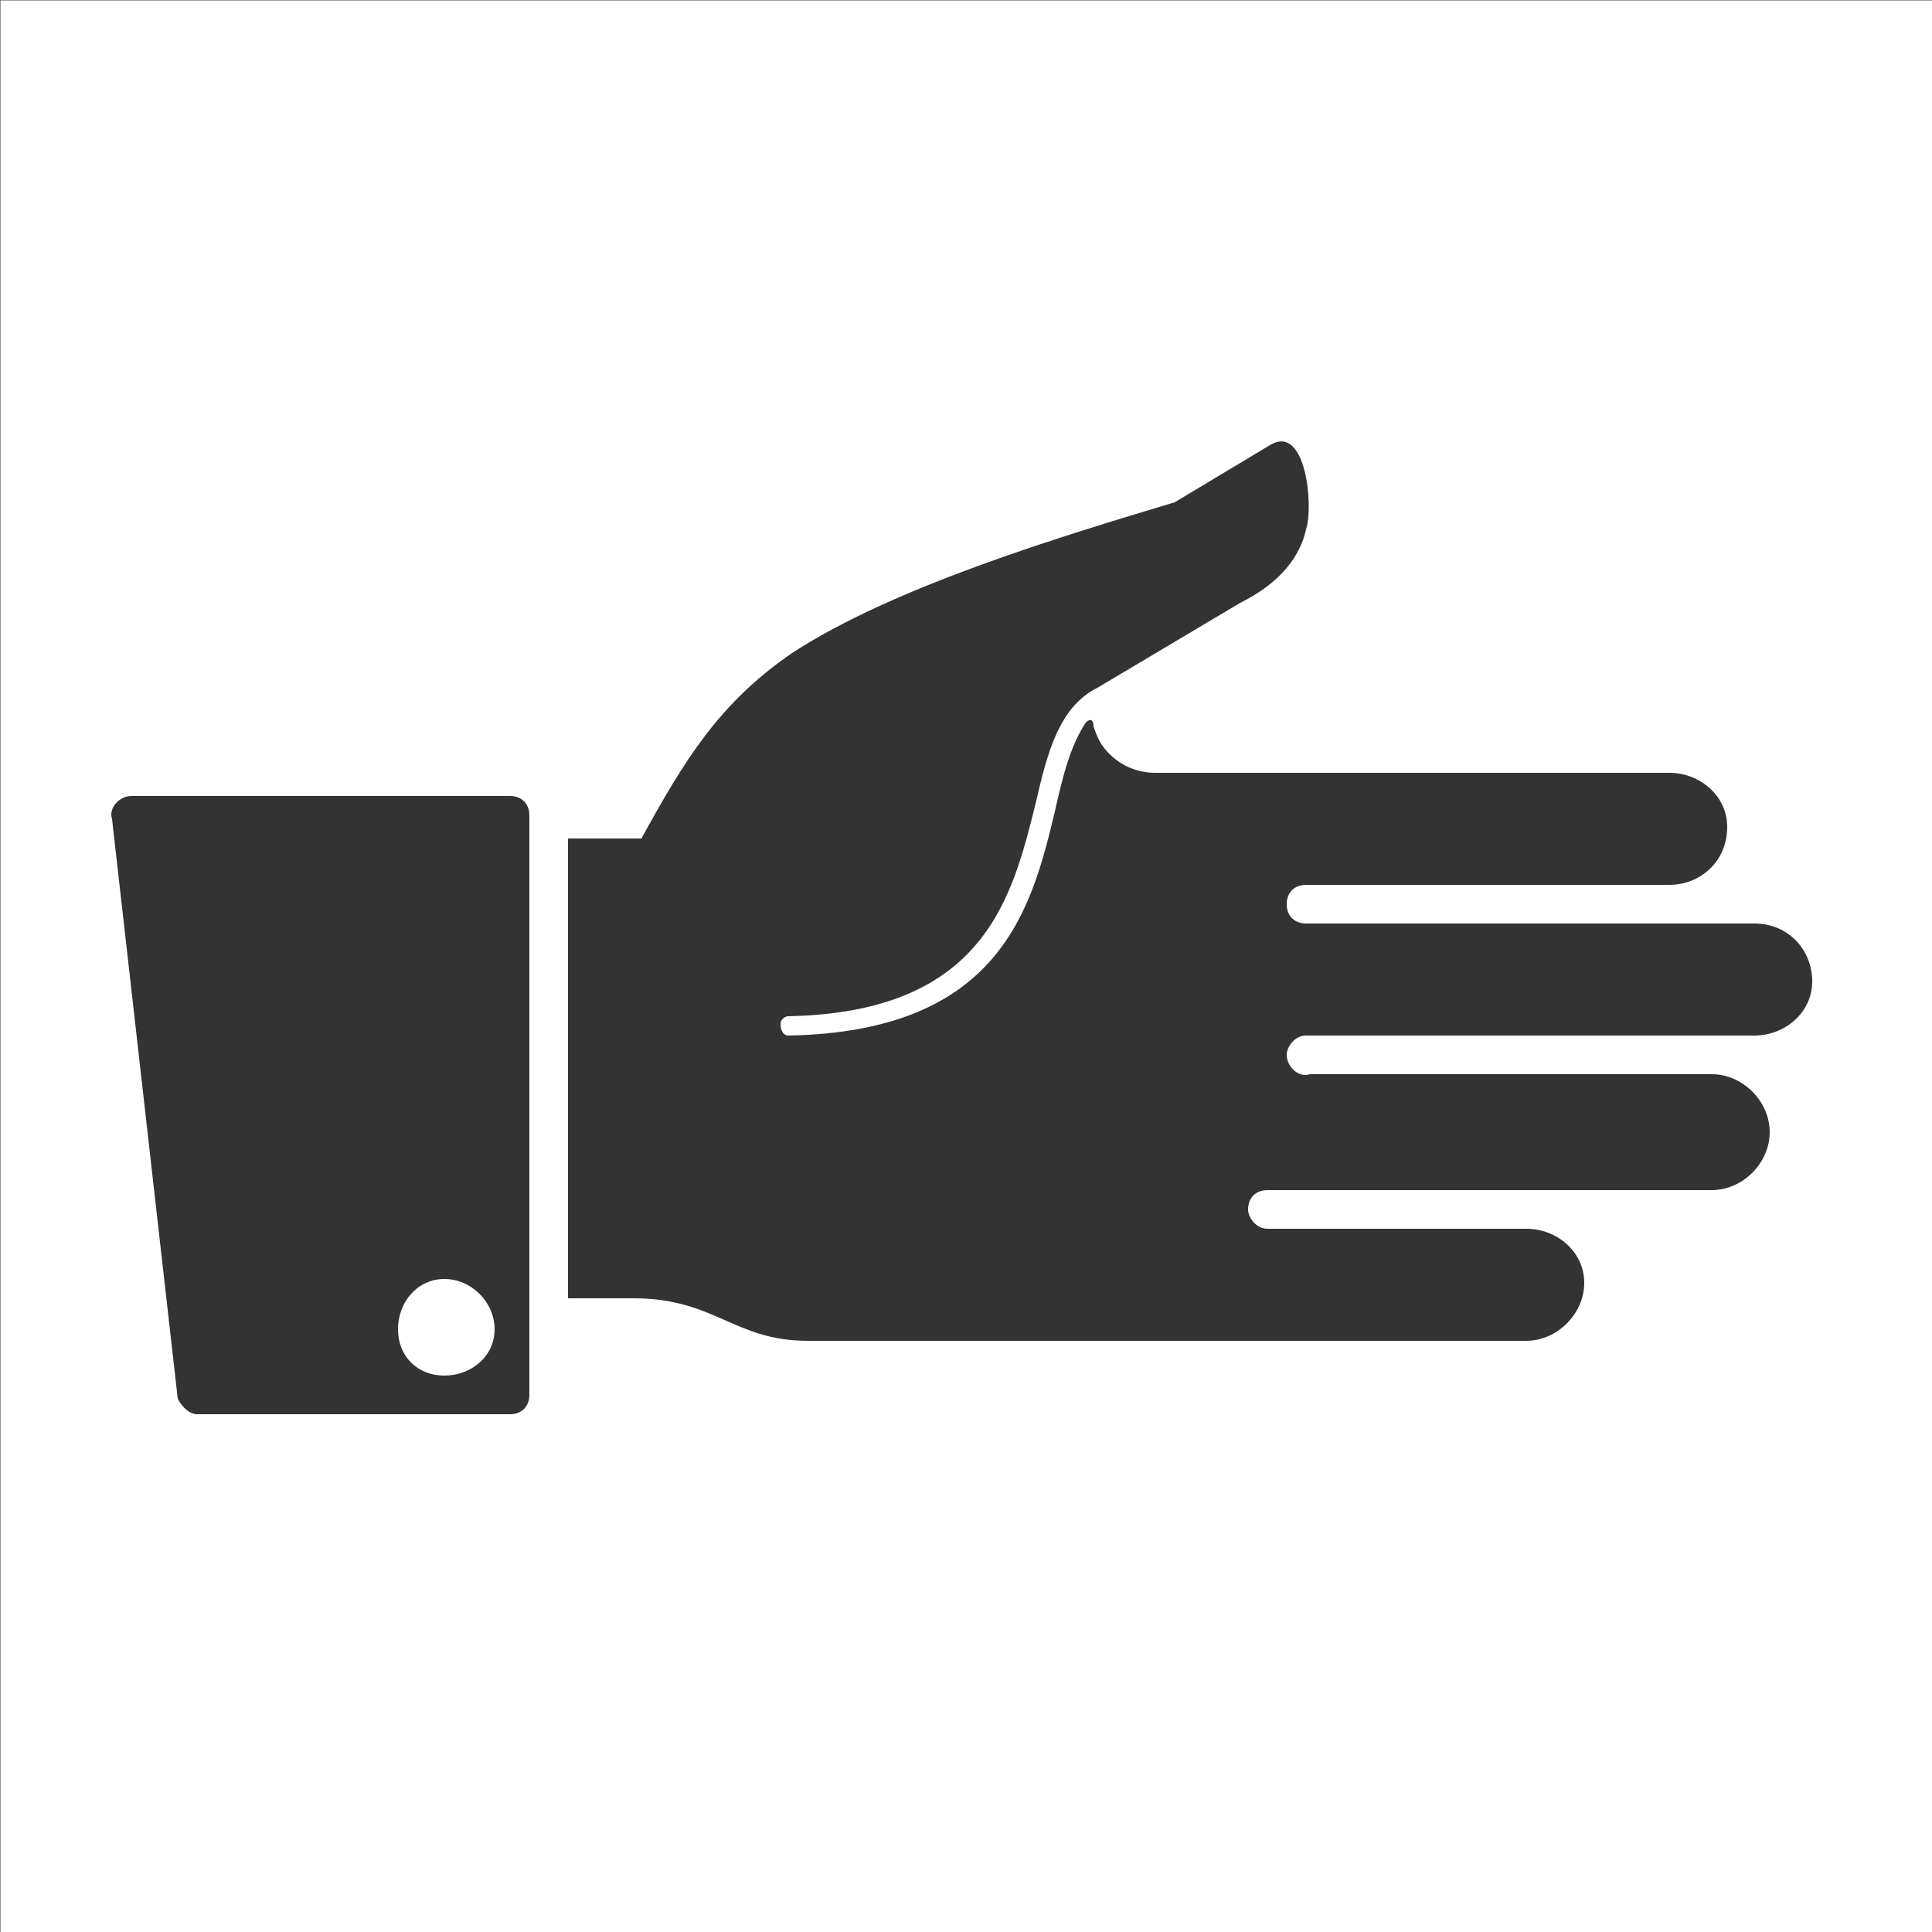 <?xml version="1.0" encoding="UTF-8"?>
<!DOCTYPE svg PUBLIC "-//W3C//DTD SVG 1.1//EN" "http://www.w3.org/Graphics/SVG/1.1/DTD/svg11.dtd">
<!-- Creator: CorelDRAW X6 -->
<svg xmlns="http://www.w3.org/2000/svg" xml:space="preserve" width="100%" height="100%" version="1.1" style="shape-rendering:geometricPrecision; text-rendering:geometricPrecision; image-rendering:optimizeQuality; fill-rule:evenodd; clip-rule:evenodd"
viewBox="0 0 500 500"
 xmlns:xlink="http://www.w3.org/1999/xlink">
 <defs>
  <style type="text/css">
   <![CDATA[
    .str0 {stroke:#2B2A29;stroke-width:0.1}
    .fil1 {fill:none}
    .fil0 {fill:#333333}
   ]]>
  </style>
 </defs>
 <g id="Layer_x0020_1">
  <path class="fil0" d="M338 229l94 0c8,0 15,-6 15,-15 0,-8 -7,-14 -15,-14l-133 0c-5,0 -9,-2 -12,-5 -2,-2 -3,-4 -4,-7 0,-2 -1,-2 -2,-1 -4,6 -6,14 -8,23 -6,25 -14,57 -69,58 -1,0 -2,-1 -2,-3 0,-1 1,-2 2,-2 51,-1 58,-31 64,-55 3,-13 6,-25 16,-30l37 -22c8,-4 15,-10 17,-19 2,-6 0,-27 -9,-22l-25 15c-30,9 -73,22 -99,39 -19,13 -28,28 -39,48l-19 0 0 119 17 0c21,0 26,11 45,11l186 0c8,0 15,-7 15,-15 0,-8 -7,-14 -15,-14l-67 0c-3,0 -5,-3 -5,-5 0,-3 2,-5 5,-5l115 0c8,0 15,-7 15,-15 0,-8 -7,-15 -15,-15l-104 0c-3,1 -6,-2 -6,-5 0,-2 2,-5 5,-5l116 0c8,0 15,-6 15,-14 0,-8 -6,-15 -15,-15l-116 0c-3,0 -5,-2 -5,-5 0,-3 2,-5 5,-5zm-206 -23l-98 0c-3,0 -6,3 -5,6l17 150c1,2 3,4 5,4l81 0c3,0 5,-2 5,-5l0 -150c0,-3 -2,-5 -5,-5zm-17 125c7,0 13,6 13,13 0,7 -6,12 -13,12 -7,0 -12,-5 -12,-12 0,-7 5,-13 12,-13z"/>
  <rect class="fil1 str0" transform="matrix(2.64845E-014 -1 1 2.64845E-014 0.05 500.048)" width="500" height="500"/>
 </g>
</svg>
